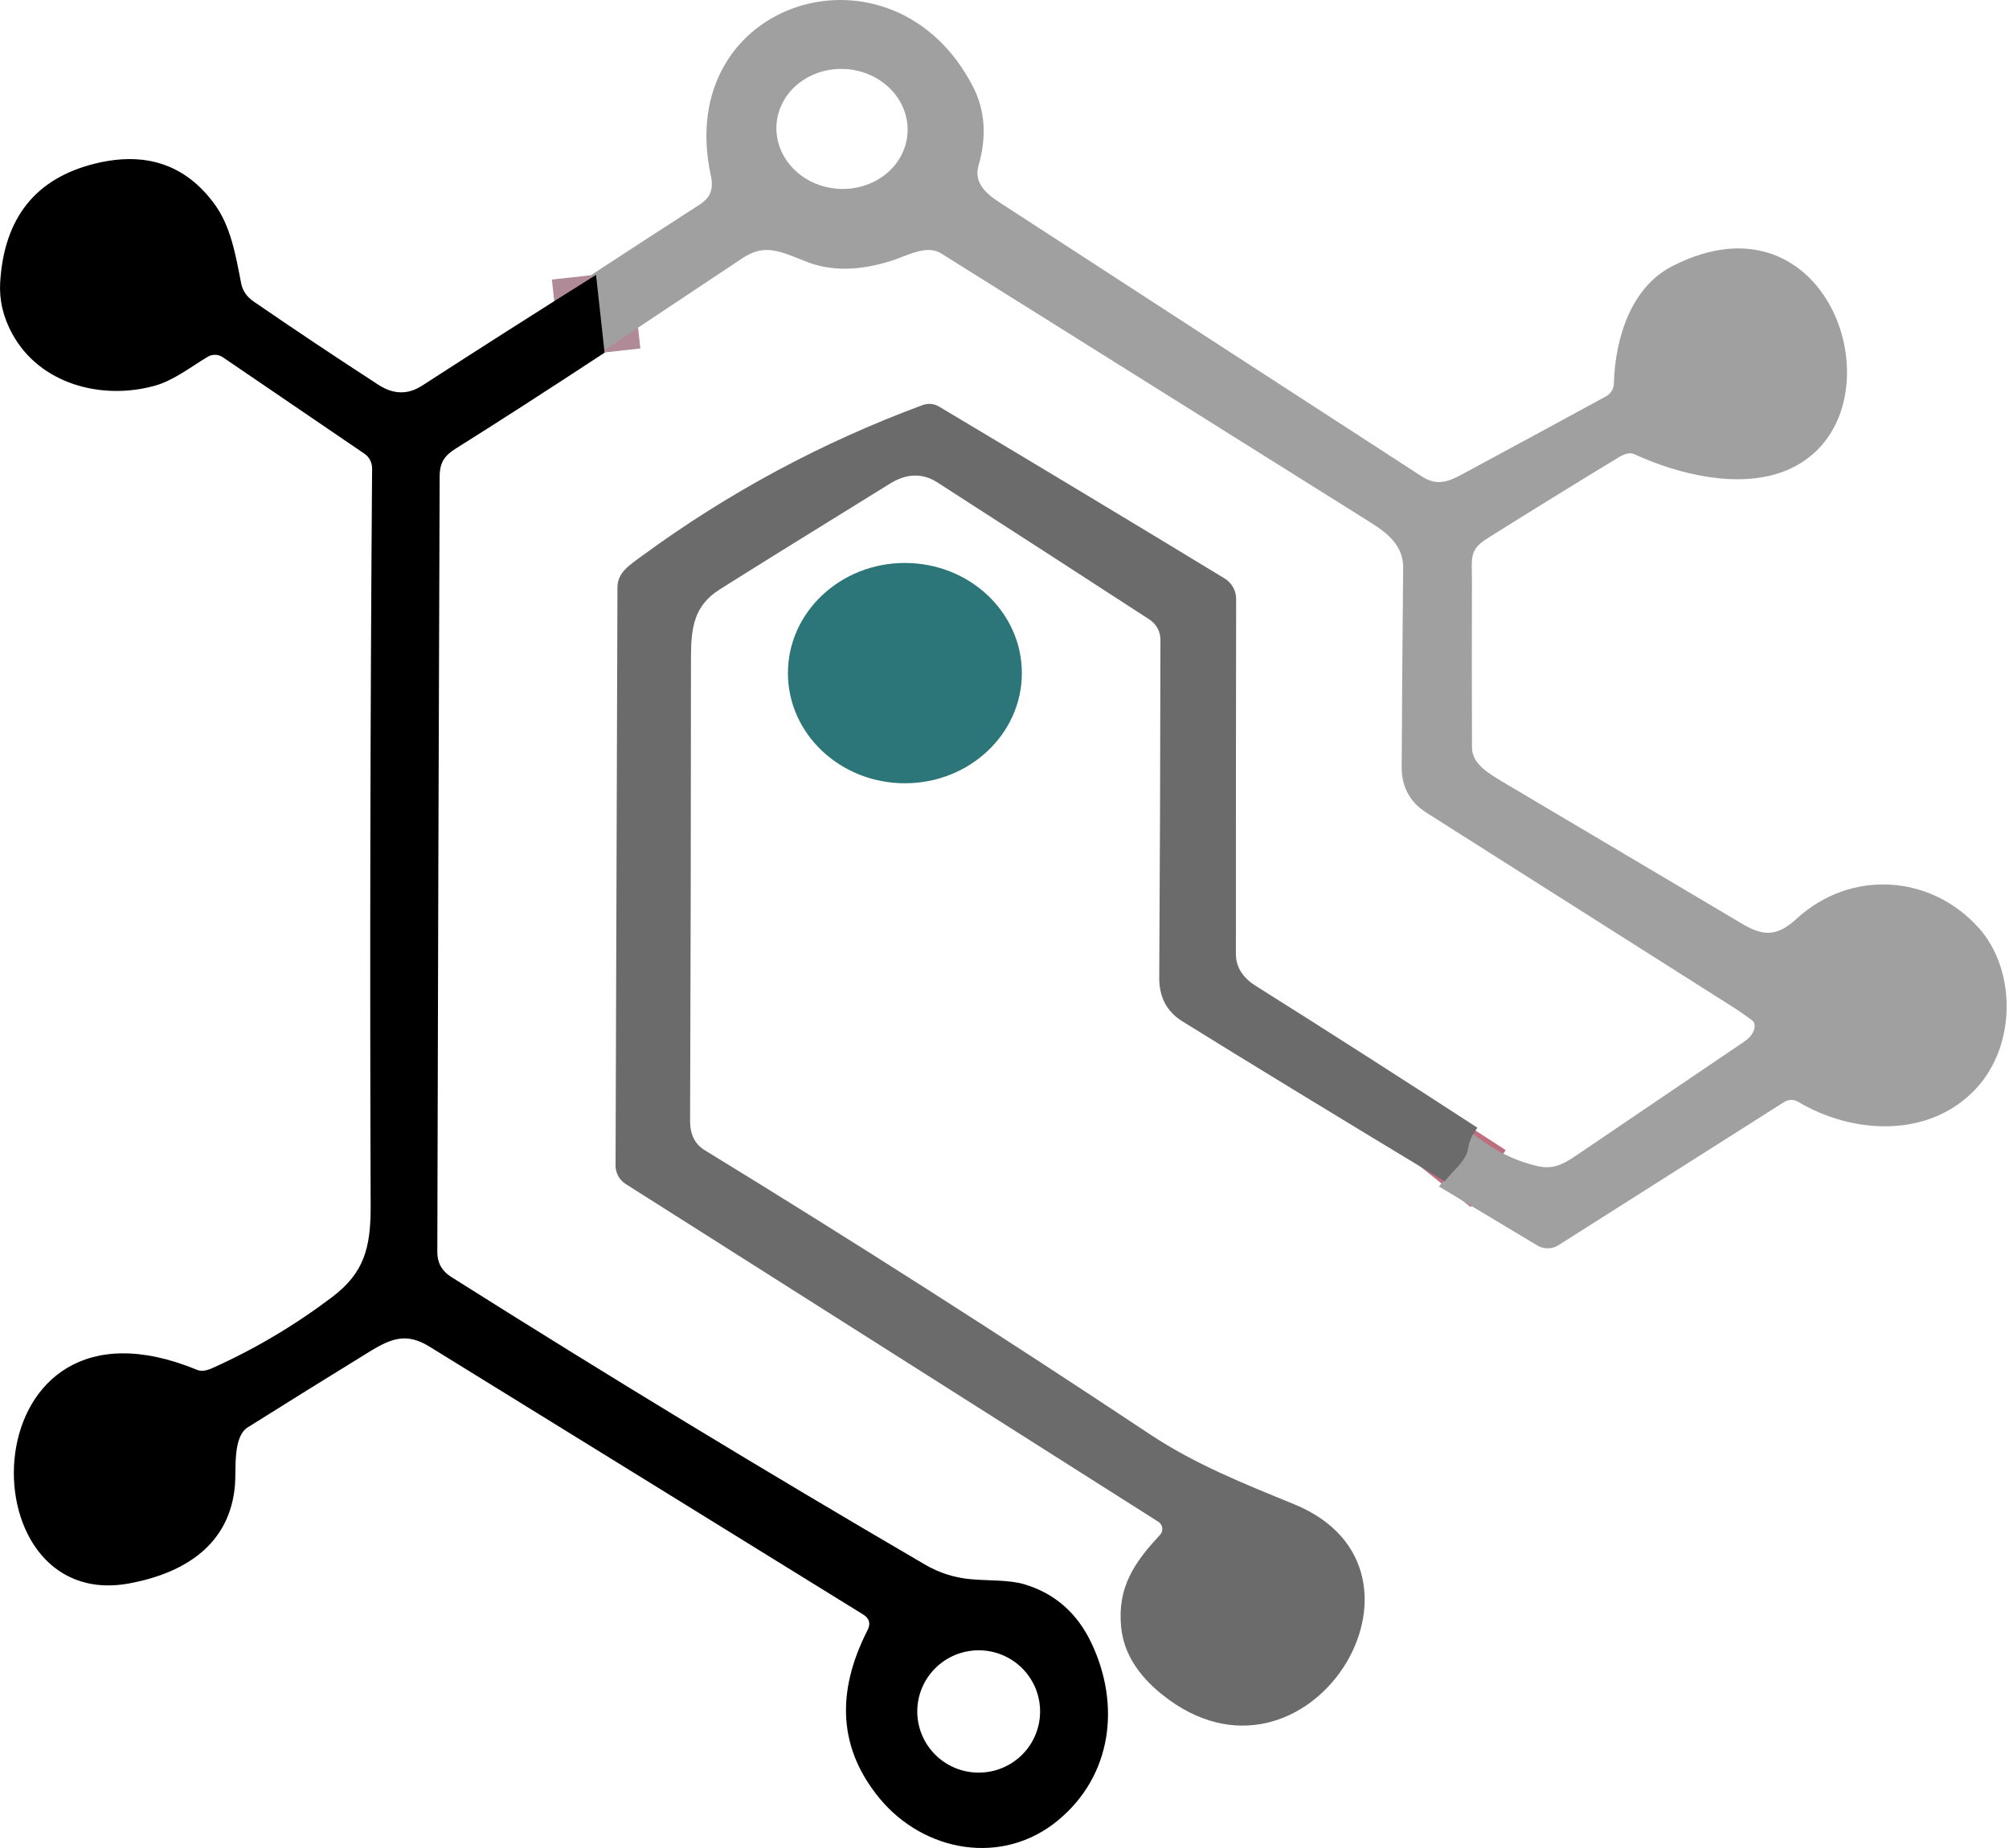 <svg width="50" height="46" viewBox="0 0 50 46" fill="none" xmlns="http://www.w3.org/2000/svg">
<path d="M35.823 29.418C36.053 29.133 36.354 28.905 36.403 28.616C36.446 28.363 36.509 28.277 36.635 28.083" stroke="#BE6F7F" stroke-width="2"/>
<path d="M14.943 8.784L14.729 6.849" stroke="#B18A97" stroke-width="2"/>
<path d="M35.812 29.534C36.042 29.248 36.343 29.019 36.392 28.729C36.436 28.474 36.498 28.388 36.625 28.193C37.122 28.605 37.661 28.881 38.241 29.021C38.618 29.113 38.869 29.007 39.201 28.781C40.607 27.83 42.011 26.878 43.414 25.925C43.574 25.817 43.66 25.689 43.671 25.543C43.673 25.515 43.667 25.488 43.656 25.462C43.645 25.437 43.627 25.415 43.605 25.398C43.442 25.275 43.279 25.162 43.116 25.059C40.578 23.45 38.04 21.84 35.502 20.23C35.089 19.967 34.883 19.587 34.885 19.09C34.893 17.438 34.905 15.787 34.922 14.138C34.928 13.605 34.575 13.297 34.11 13.005C30.548 10.77 26.984 8.538 23.42 6.306C23.065 6.084 22.576 6.364 22.211 6.483C21.395 6.748 20.677 6.757 20.057 6.509C19.407 6.251 19.031 6.059 18.478 6.427C17.323 7.194 16.137 7.984 14.919 8.796L14.706 6.851C15.584 6.276 16.484 5.691 17.407 5.096C17.683 4.919 17.764 4.707 17.691 4.369C16.737 -0.03 22.239 -1.704 24.219 2.164C24.517 2.746 24.562 3.4 24.352 4.128C24.237 4.533 24.519 4.807 24.862 5.029C28.367 7.308 31.875 9.584 35.383 11.857C35.738 12.086 36.005 12.015 36.379 11.812C37.559 11.176 38.756 10.527 39.97 9.866C40.029 9.835 40.077 9.788 40.111 9.732C40.146 9.676 40.164 9.612 40.166 9.546C40.197 8.42 40.592 7.155 41.612 6.629C45.721 4.514 47.499 10.553 44.392 11.736C43.264 12.165 41.785 11.818 40.673 11.304C40.575 11.26 40.447 11.286 40.288 11.382C39.193 12.047 38.102 12.72 37.017 13.401C36.555 13.691 36.635 13.889 36.634 14.462C36.63 15.844 36.63 17.225 36.635 18.606C36.637 19.027 37.06 19.261 37.505 19.525C39.463 20.687 41.421 21.848 43.38 23.007C43.923 23.329 44.258 23.285 44.713 22.87C46.067 21.628 48.064 21.77 49.251 23.102C50.18 24.145 50.187 26.016 49.18 27.097C48.023 28.34 46.119 28.241 44.753 27.426C44.701 27.394 44.641 27.378 44.579 27.379C44.518 27.38 44.458 27.398 44.406 27.43L38.791 30.993C38.712 31.044 38.62 31.072 38.526 31.073C38.432 31.074 38.34 31.049 38.259 31.001L35.812 29.534ZM22.586 3.32C22.613 2.925 22.467 2.535 22.18 2.234C21.894 1.934 21.49 1.749 21.058 1.719C20.843 1.705 20.629 1.729 20.426 1.79C20.223 1.852 20.036 1.949 19.875 2.077C19.714 2.205 19.583 2.361 19.489 2.537C19.394 2.712 19.339 2.903 19.326 3.098C19.299 3.494 19.445 3.884 19.731 4.184C20.018 4.485 20.422 4.67 20.854 4.699C21.068 4.714 21.283 4.69 21.486 4.628C21.689 4.567 21.876 4.469 22.037 4.341C22.198 4.213 22.329 4.057 22.423 3.882C22.517 3.707 22.573 3.516 22.586 3.32Z" fill="#A0A0A0"/>
<path d="M14.834 6.842L15.047 8.779C13.553 9.76 12.32 10.553 11.35 11.161C11.062 11.34 10.943 11.509 10.942 11.868C10.918 18.301 10.899 24.734 10.884 31.166C10.884 31.432 10.996 31.636 11.22 31.779C15.112 34.237 19.046 36.626 23.021 38.945C23.375 39.152 23.757 39.274 24.168 39.31C24.605 39.35 25.117 39.321 25.502 39.438C26.262 39.669 26.817 40.16 27.169 40.91C27.889 42.44 27.679 44.195 26.335 45.309C24.948 46.461 22.991 46.101 21.887 44.76C20.887 43.544 20.788 42.151 21.591 40.579C21.675 40.415 21.638 40.284 21.48 40.186C17.9 37.972 14.306 35.751 10.696 33.524C10.134 33.177 9.768 33.295 9.207 33.639C8.189 34.265 7.175 34.895 6.165 35.53C5.792 35.764 5.879 36.562 5.849 36.951C5.731 38.45 4.593 39.159 3.215 39.414C-0.942 40.181 -0.756 31.761 4.907 34.099C5.005 34.14 5.134 34.124 5.295 34.05C6.353 33.574 7.342 32.986 8.264 32.288C9.066 31.681 9.228 31.059 9.225 30.015C9.203 23.918 9.215 17.799 9.261 11.661C9.261 11.588 9.244 11.517 9.211 11.452C9.177 11.388 9.128 11.333 9.069 11.293L5.548 8.894C5.492 8.856 5.427 8.834 5.36 8.832C5.292 8.83 5.226 8.847 5.168 8.882C4.74 9.138 4.319 9.472 3.848 9.603C2.523 9.969 0.986 9.558 0.305 8.309C0.079 7.895 -0.021 7.47 0.004 7.036C0.099 5.422 0.889 4.433 2.374 4.07C3.623 3.765 4.606 4.095 5.324 5.06C5.742 5.618 5.864 6.343 6.001 7.048C6.037 7.235 6.14 7.387 6.312 7.505C7.338 8.21 8.374 8.902 9.419 9.579C9.791 9.821 10.153 9.828 10.505 9.6C11.921 8.684 13.363 7.764 14.834 6.842ZM25.886 42.601C25.886 42.197 25.725 41.81 25.439 41.525C25.152 41.239 24.763 41.079 24.358 41.079C23.952 41.079 23.563 41.239 23.277 41.525C22.99 41.81 22.829 42.197 22.829 42.601C22.829 43.005 22.99 43.392 23.277 43.678C23.563 43.963 23.952 44.124 24.358 44.124C24.763 44.124 25.152 43.963 25.439 43.678C25.725 43.392 25.886 43.005 25.886 42.601Z" fill="black"/>
<path d="M36.768 28.07C36.641 28.264 36.579 28.35 36.535 28.603C36.486 28.892 36.184 29.121 35.955 29.405C33.09 27.675 30.914 26.347 29.427 25.423C29.041 25.183 28.849 24.822 28.851 24.341C28.868 21.501 28.878 18.695 28.881 15.922C28.881 15.823 28.856 15.725 28.808 15.637C28.761 15.55 28.692 15.476 28.608 15.421C26.843 14.274 25.085 13.138 23.334 12.011C22.962 11.771 22.568 11.78 22.152 12.037C19.913 13.421 18.498 14.3 17.908 14.675C17.284 15.071 17.197 15.602 17.197 16.359C17.196 20.206 17.189 24.053 17.175 27.899C17.174 28.237 17.294 28.48 17.537 28.629C21.269 30.915 24.956 33.268 28.599 35.689C29.748 36.453 30.947 36.926 32.215 37.446C36.252 39.105 32.513 45.048 28.93 42.186C28.307 41.689 27.965 41.128 27.903 40.502C27.806 39.511 28.227 38.896 28.87 38.207C28.892 38.183 28.908 38.156 28.918 38.126C28.927 38.095 28.93 38.063 28.926 38.032C28.922 38.001 28.911 37.971 28.894 37.944C28.877 37.917 28.854 37.895 28.827 37.878L15.573 29.472C15.495 29.423 15.431 29.355 15.387 29.274C15.343 29.194 15.32 29.104 15.32 29.013C15.336 24.252 15.352 19.458 15.367 14.629C15.368 14.254 15.644 14.082 15.997 13.824C18.137 12.257 20.457 11.011 22.954 10.086C23.101 10.032 23.241 10.044 23.375 10.123C25.787 11.562 28.154 12.986 30.477 14.398C30.565 14.451 30.638 14.526 30.688 14.616C30.738 14.705 30.765 14.806 30.765 14.909C30.76 17.908 30.758 20.854 30.759 23.748C30.76 24.07 30.926 24.335 31.256 24.542C33.103 25.705 34.941 26.881 36.768 28.07Z" fill="#6C6B6B"/>
<path d="M22.521 19.497C24.129 19.497 25.432 18.269 25.432 16.755C25.432 15.241 24.129 14.013 22.521 14.013C20.914 14.013 19.61 15.241 19.61 16.755C19.61 18.269 20.914 19.497 22.521 19.497Z" fill="#2C7579"/>
</svg>
